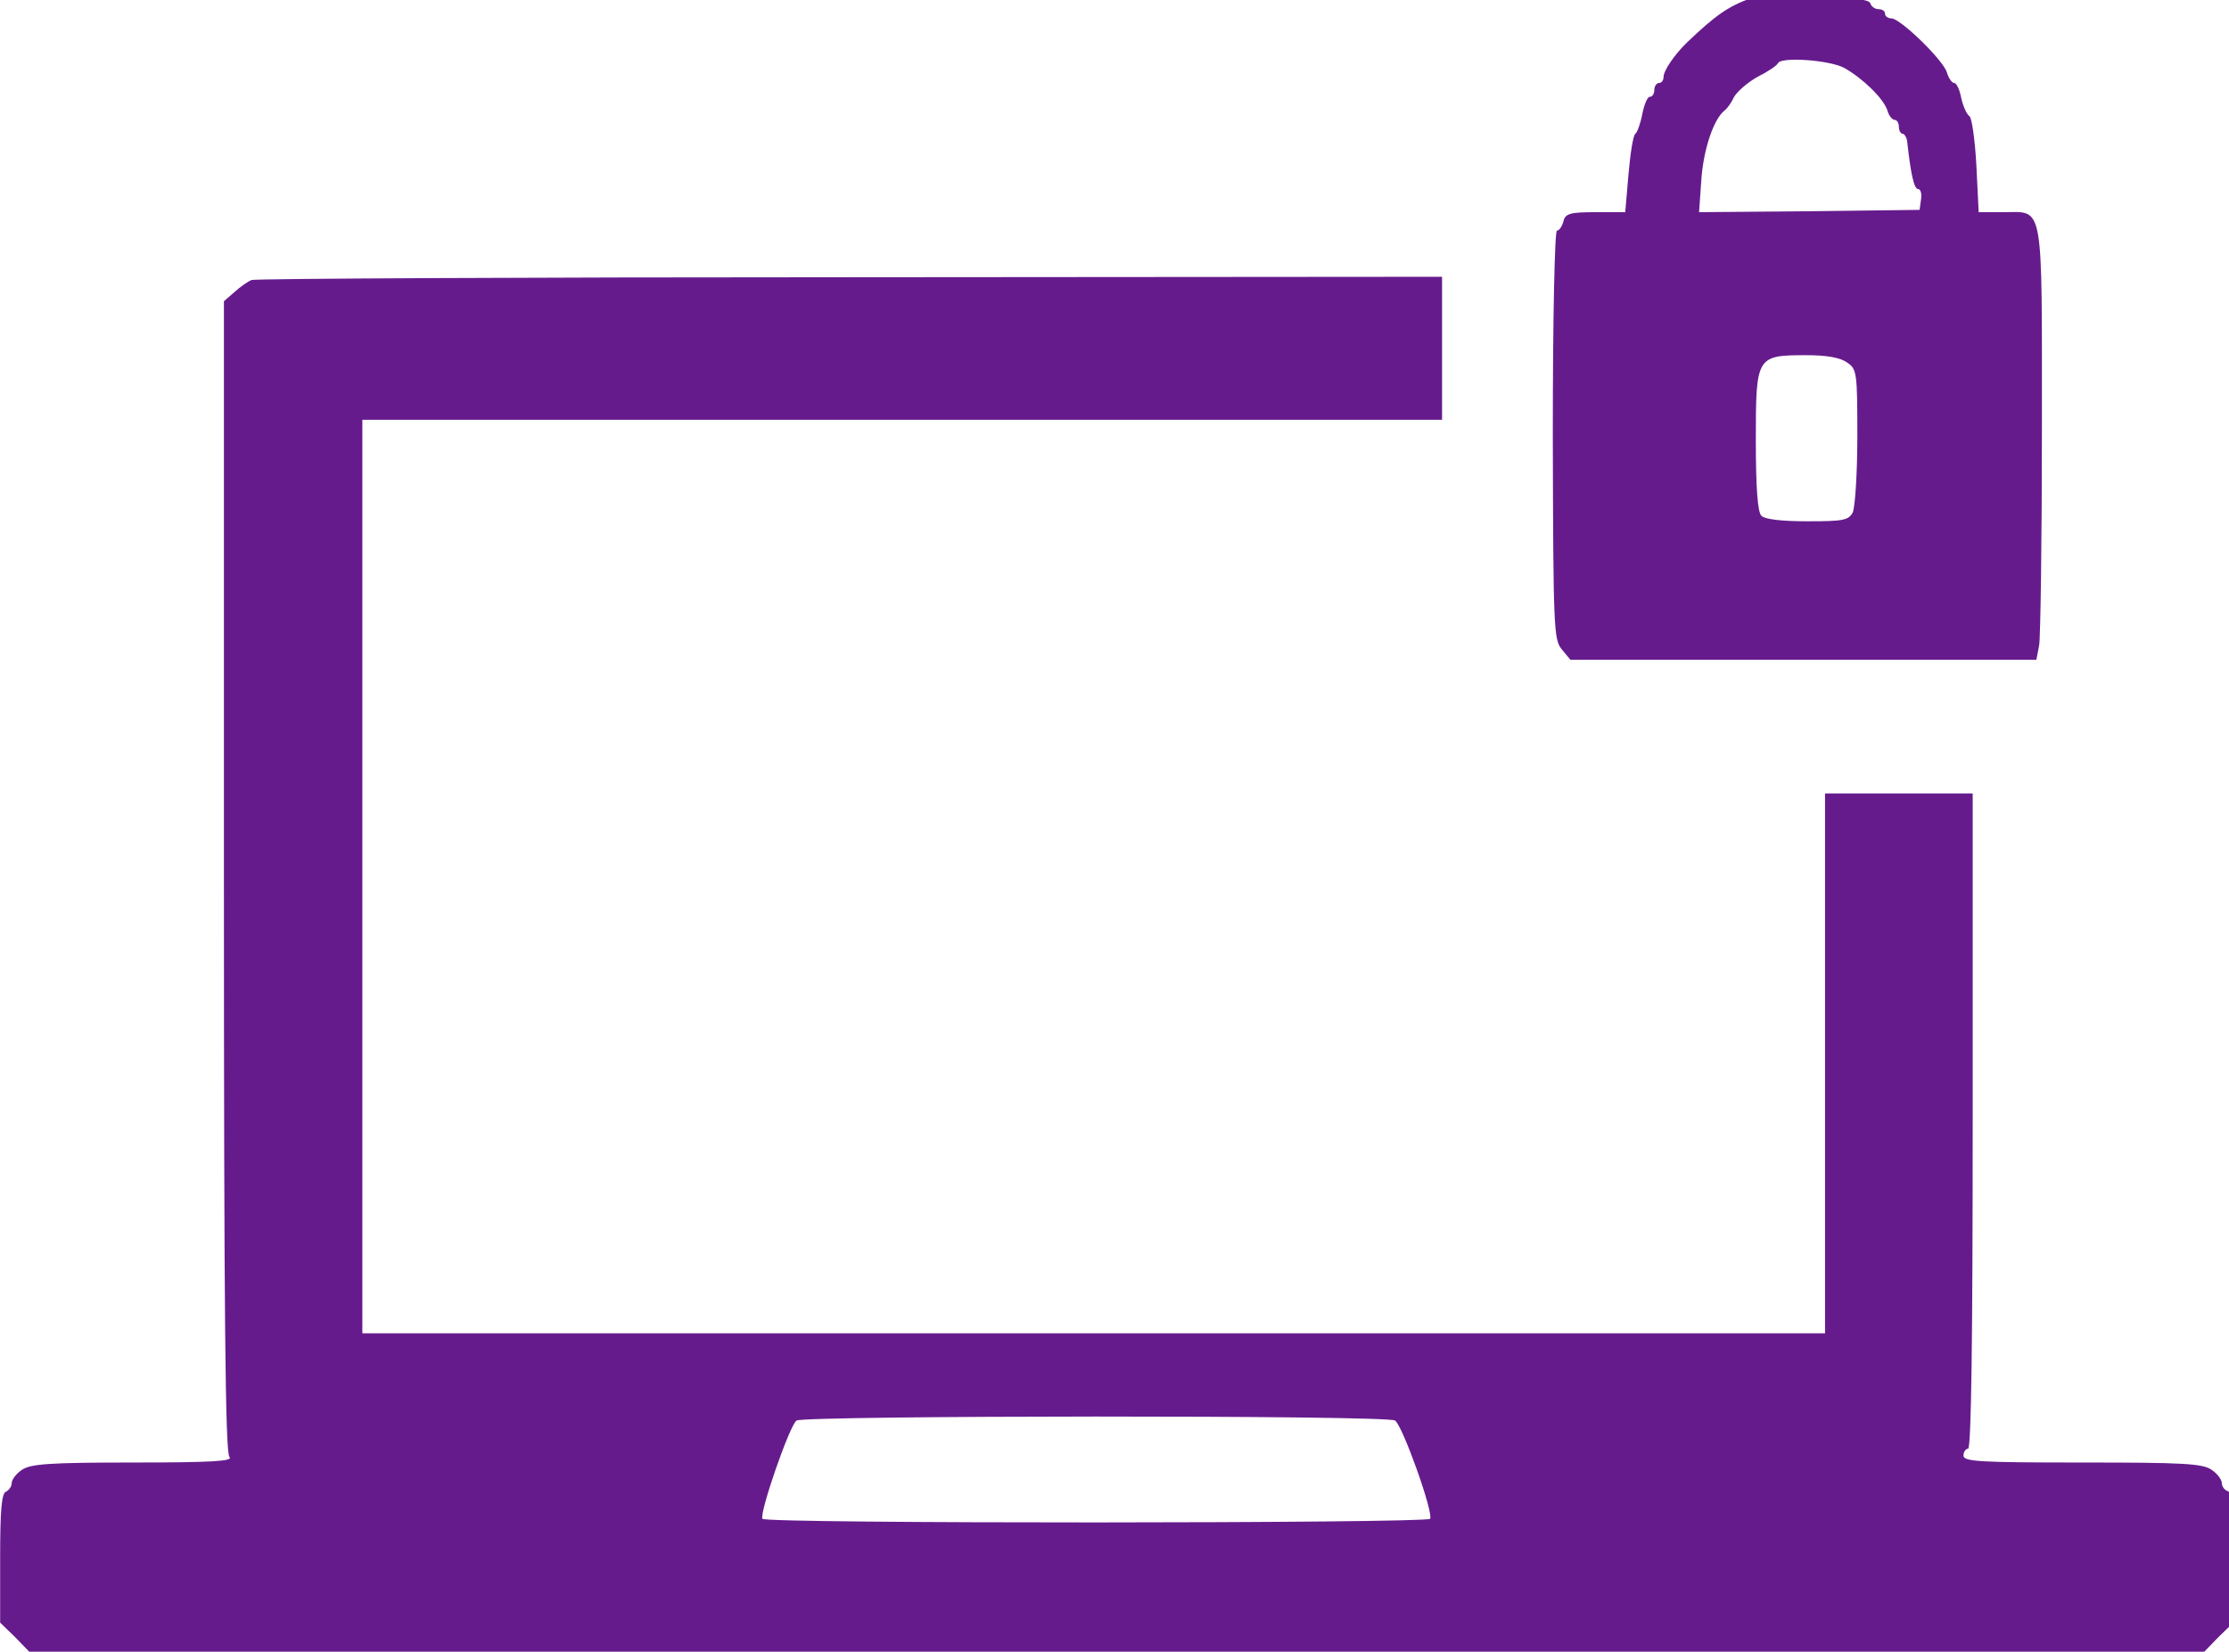 <?xml version="1.0" encoding="utf-8"?>
<svg viewBox="0 0 690.8 512" width="690.8" height="512" xmlns="http://www.w3.org/2000/svg">
  <g transform="matrix(0.143, 0, 0, -0.143, -22.122, 553.391)" fill="#661b8d" stroke="none">
    <path d="M3950 3874 c-50 -18 -77 -37 -138 -95 -28 -27 -52 -62 -52 -76 0 -7 -4 -13 -10 -13 -5 0 -10 -7 -10 -15 0 -8 -4 -15 -10 -15 -5 0 -12 -17 -16 -37 -4 -21 -11 -40 -15 -43 -5 -3 -11 -43 -15 -88 l-7 -82 -64 0 c-56 0 -66 -3 -70 -20 -3 -11 -9 -20 -14 -20 -5 0 -9 -193 -9 -442 1 -418 2 -444 19 -465 l19 -23 505 0 505 0 6 31 c3 17 6 229 6 470 0 499 5 469 -84 469 l-53 0 -5 101 c-3 56 -10 104 -15 107 -6 4 -14 22 -18 40 -3 17 -10 32 -15 32 -5 0 -12 10 -16 23 -8 27 -101 117 -120 117 -8 0 -14 5 -14 10 0 6 -6 10 -14 10 -8 0 -16 6 -18 13 -3 8 -39 13 -124 14 -65 1 -126 0 -134 -3z m201 -151 c41 -23 85 -66 94 -92 3 -12 11 -21 16 -21 5 0 9 -7 9 -15 0 -8 4 -15 8 -15 4 0 9 -8 10 -17 8 -72 15 -103 24 -103 5 0 8 -10 6 -22 l-3 -23 -239 -3 -239 -2 5 72 c5 66 27 131 51 149 5 4 14 16 20 29 7 12 30 32 52 44 22 11 41 24 43 29 7 14 110 7 143 -10z m7 -639 c21 -14 22 -22 22 -160 0 -81 -5 -154 -10 -165 -9 -17 -22 -19 -98 -19 -55 0 -92 4 -100 12 -8 8 -12 59 -12 164 0 182 1 184 110 184 43 0 73 -5 88 -16z"/>
    <path d="M700 3263 c-8 -3 -25 -15 -37 -26 l-23 -20 0 -1247 c0 -956 3 -1249 12 -1258 9 -9 -37 -12 -208 -12 -183 0 -223 -3 -242 -16 -12 -8 -22 -21 -22 -29 0 -7 -6 -15 -12 -18 -10 -3 -13 -41 -13 -144 l0 -140 32 -31 31 -32 2357 0 2357 0 31 32 32 31 0 140 c0 103 -3 141 -12 145 -7 2 -13 10 -13 17 0 8 -10 21 -22 29 -19 14 -63 16 -280 16 -223 0 -258 2 -258 15 0 8 5 15 10 15 7 0 10 243 10 710 l0 710 -160 0 -160 0 0 -585 0 -585 -1585 0 -1585 0 0 990 0 990 1170 0 1170 0 0 155 0 155 -1282 -1 c-706 0 -1290 -3 -1298 -6z m2478 -2472 c16 -10 84 -200 76 -213 -6 -10 -1441 -11 -1447 0 -7 12 59 203 74 213 18 11 1279 12 1297 0z"/>
  </g>
</svg>
